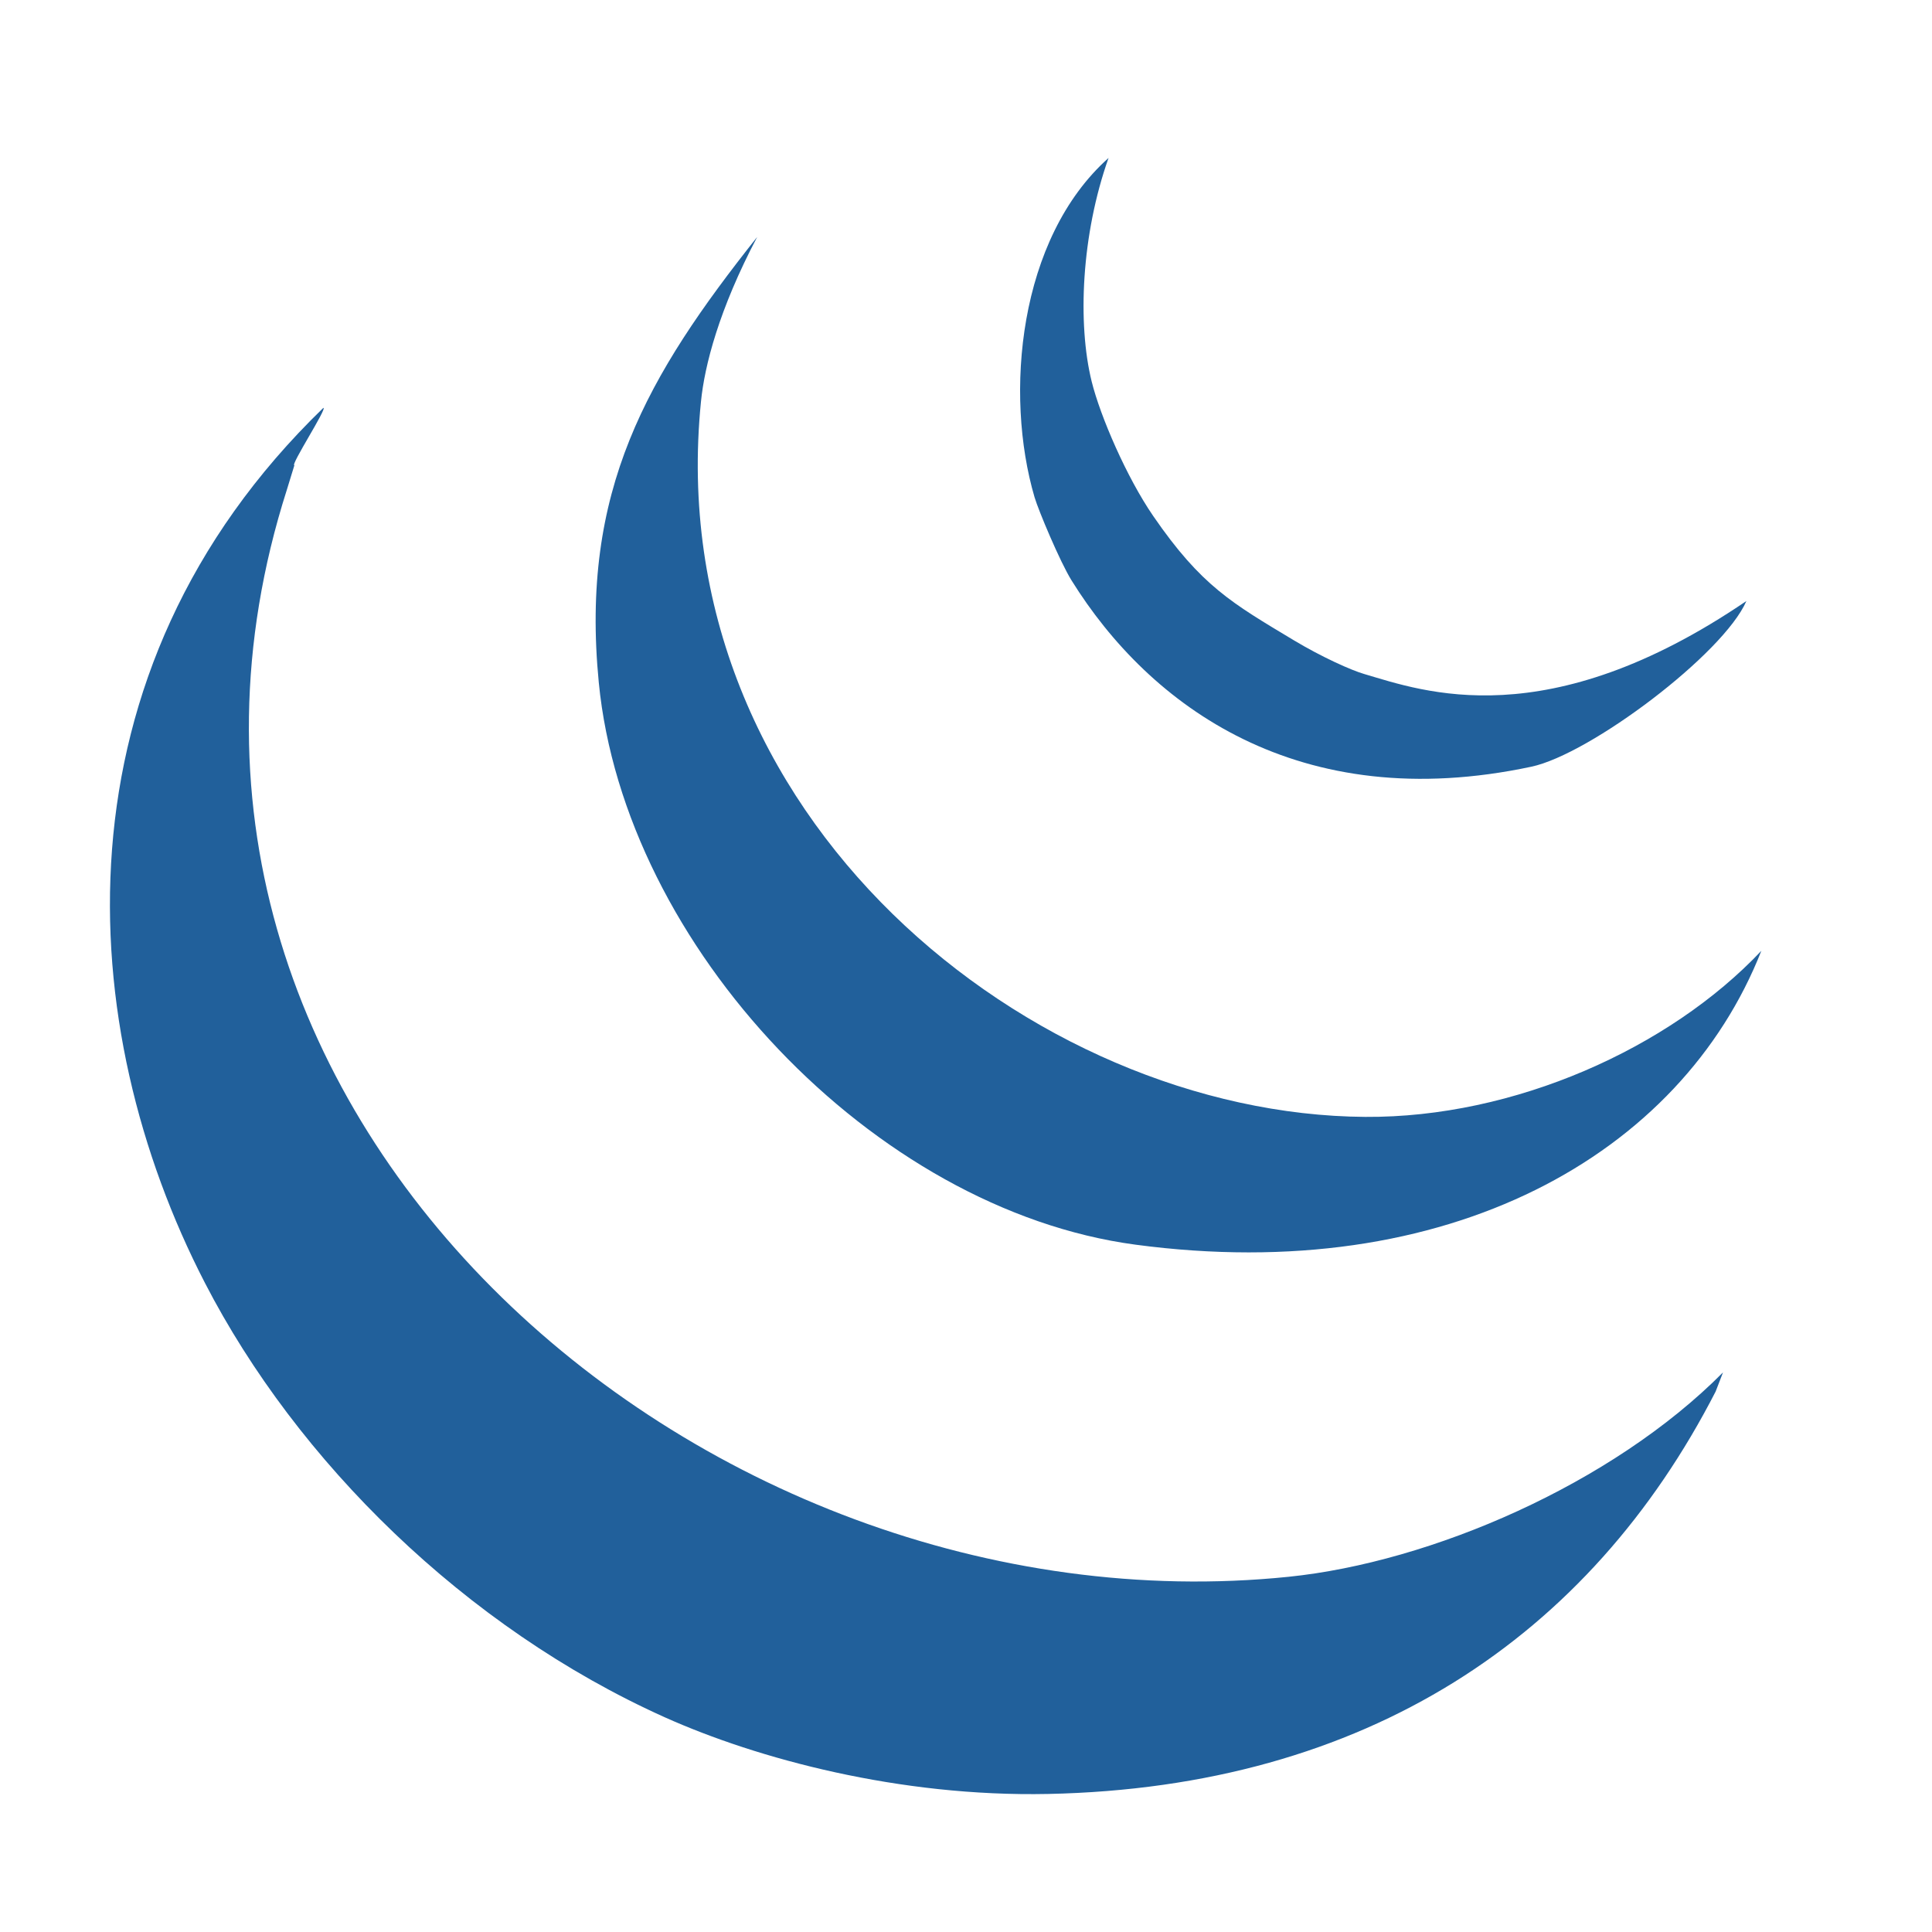 <?xml version="1.0" encoding="utf-8"?>
<!-- Generator: Adobe Illustrator 23.1.1, SVG Export Plug-In . SVG Version: 6.00 Build 0)  -->
<svg version="1.1" id="Layer_1" xmlns="http://www.w3.org/2000/svg" xmlns:xlink="http://www.w3.org/1999/xlink" x="0px" y="0px"
	 viewBox="0 0 1000 1000" style="enable-background:new 0 0 1000 1000;" xml:space="preserve">
<style type="text/css">
	.st0{fill-rule:evenodd;clip-rule:evenodd;fill:#1A1918;}
	.st1{fill-rule:evenodd;clip-rule:evenodd;fill:#21609B;}
</style>
<g>
	<path class="st0" d="M4469.21,677.29"/>
	<g>
		<path class="st1" d="M891.83,710.35l-3.83,9.92C822.81,847.23,707.28,925.12,542.5,928.55c-77.03,1.59-150.43-18.18-198.38-39.67
			c-103.47-46.49-190.51-132.71-238.04-224.83C37.9,532,25.6,348.31,167.37,211.11c2.19,0-17.2,29.75-15.01,29.75l-3.9,12.7
			C46.3,573.39,361.05,847.49,667.01,816.14C740.54,808.61,834.31,768.34,891.83,710.35"/>
		<path class="st1" d="M706.68,578.1c76.98,0.52,157.38-35.45,204.99-85.96c-41.66,105.74-162.27,173.7-324.01,152.09
			c-135.43-18.12-264.44-154.4-277.73-290.95c-9.72-99.38,24.92-158.69,81.99-230.64c-19.83,37.63-27.25,66.65-29.09,85.16
			C341.16,422.76,534.57,576.96,706.68,578.1"/>
		<path class="st1" d="M903.94,311.08c-11.96,27.45-80.86,79.28-111.29,85.76c-120.48,25.67-197.64-31.46-238.06-96.48
			c-6.01-9.71-17.11-36.22-19.1-42.97c-15.68-53.3-8.47-133.91,38.29-175.63c-14.09,39.68-16.14,85.76-8.73,115.72
			c4.49,18.11,18.18,49.74,31.87,69.63c24.92,36.23,40.72,45.04,72.73,64.28c14.42,8.66,29.88,15.61,36.57,17.51
			C736.58,357.84,800.66,381.37,903.94,311.08"/>
	</g>
</g>
</svg>
